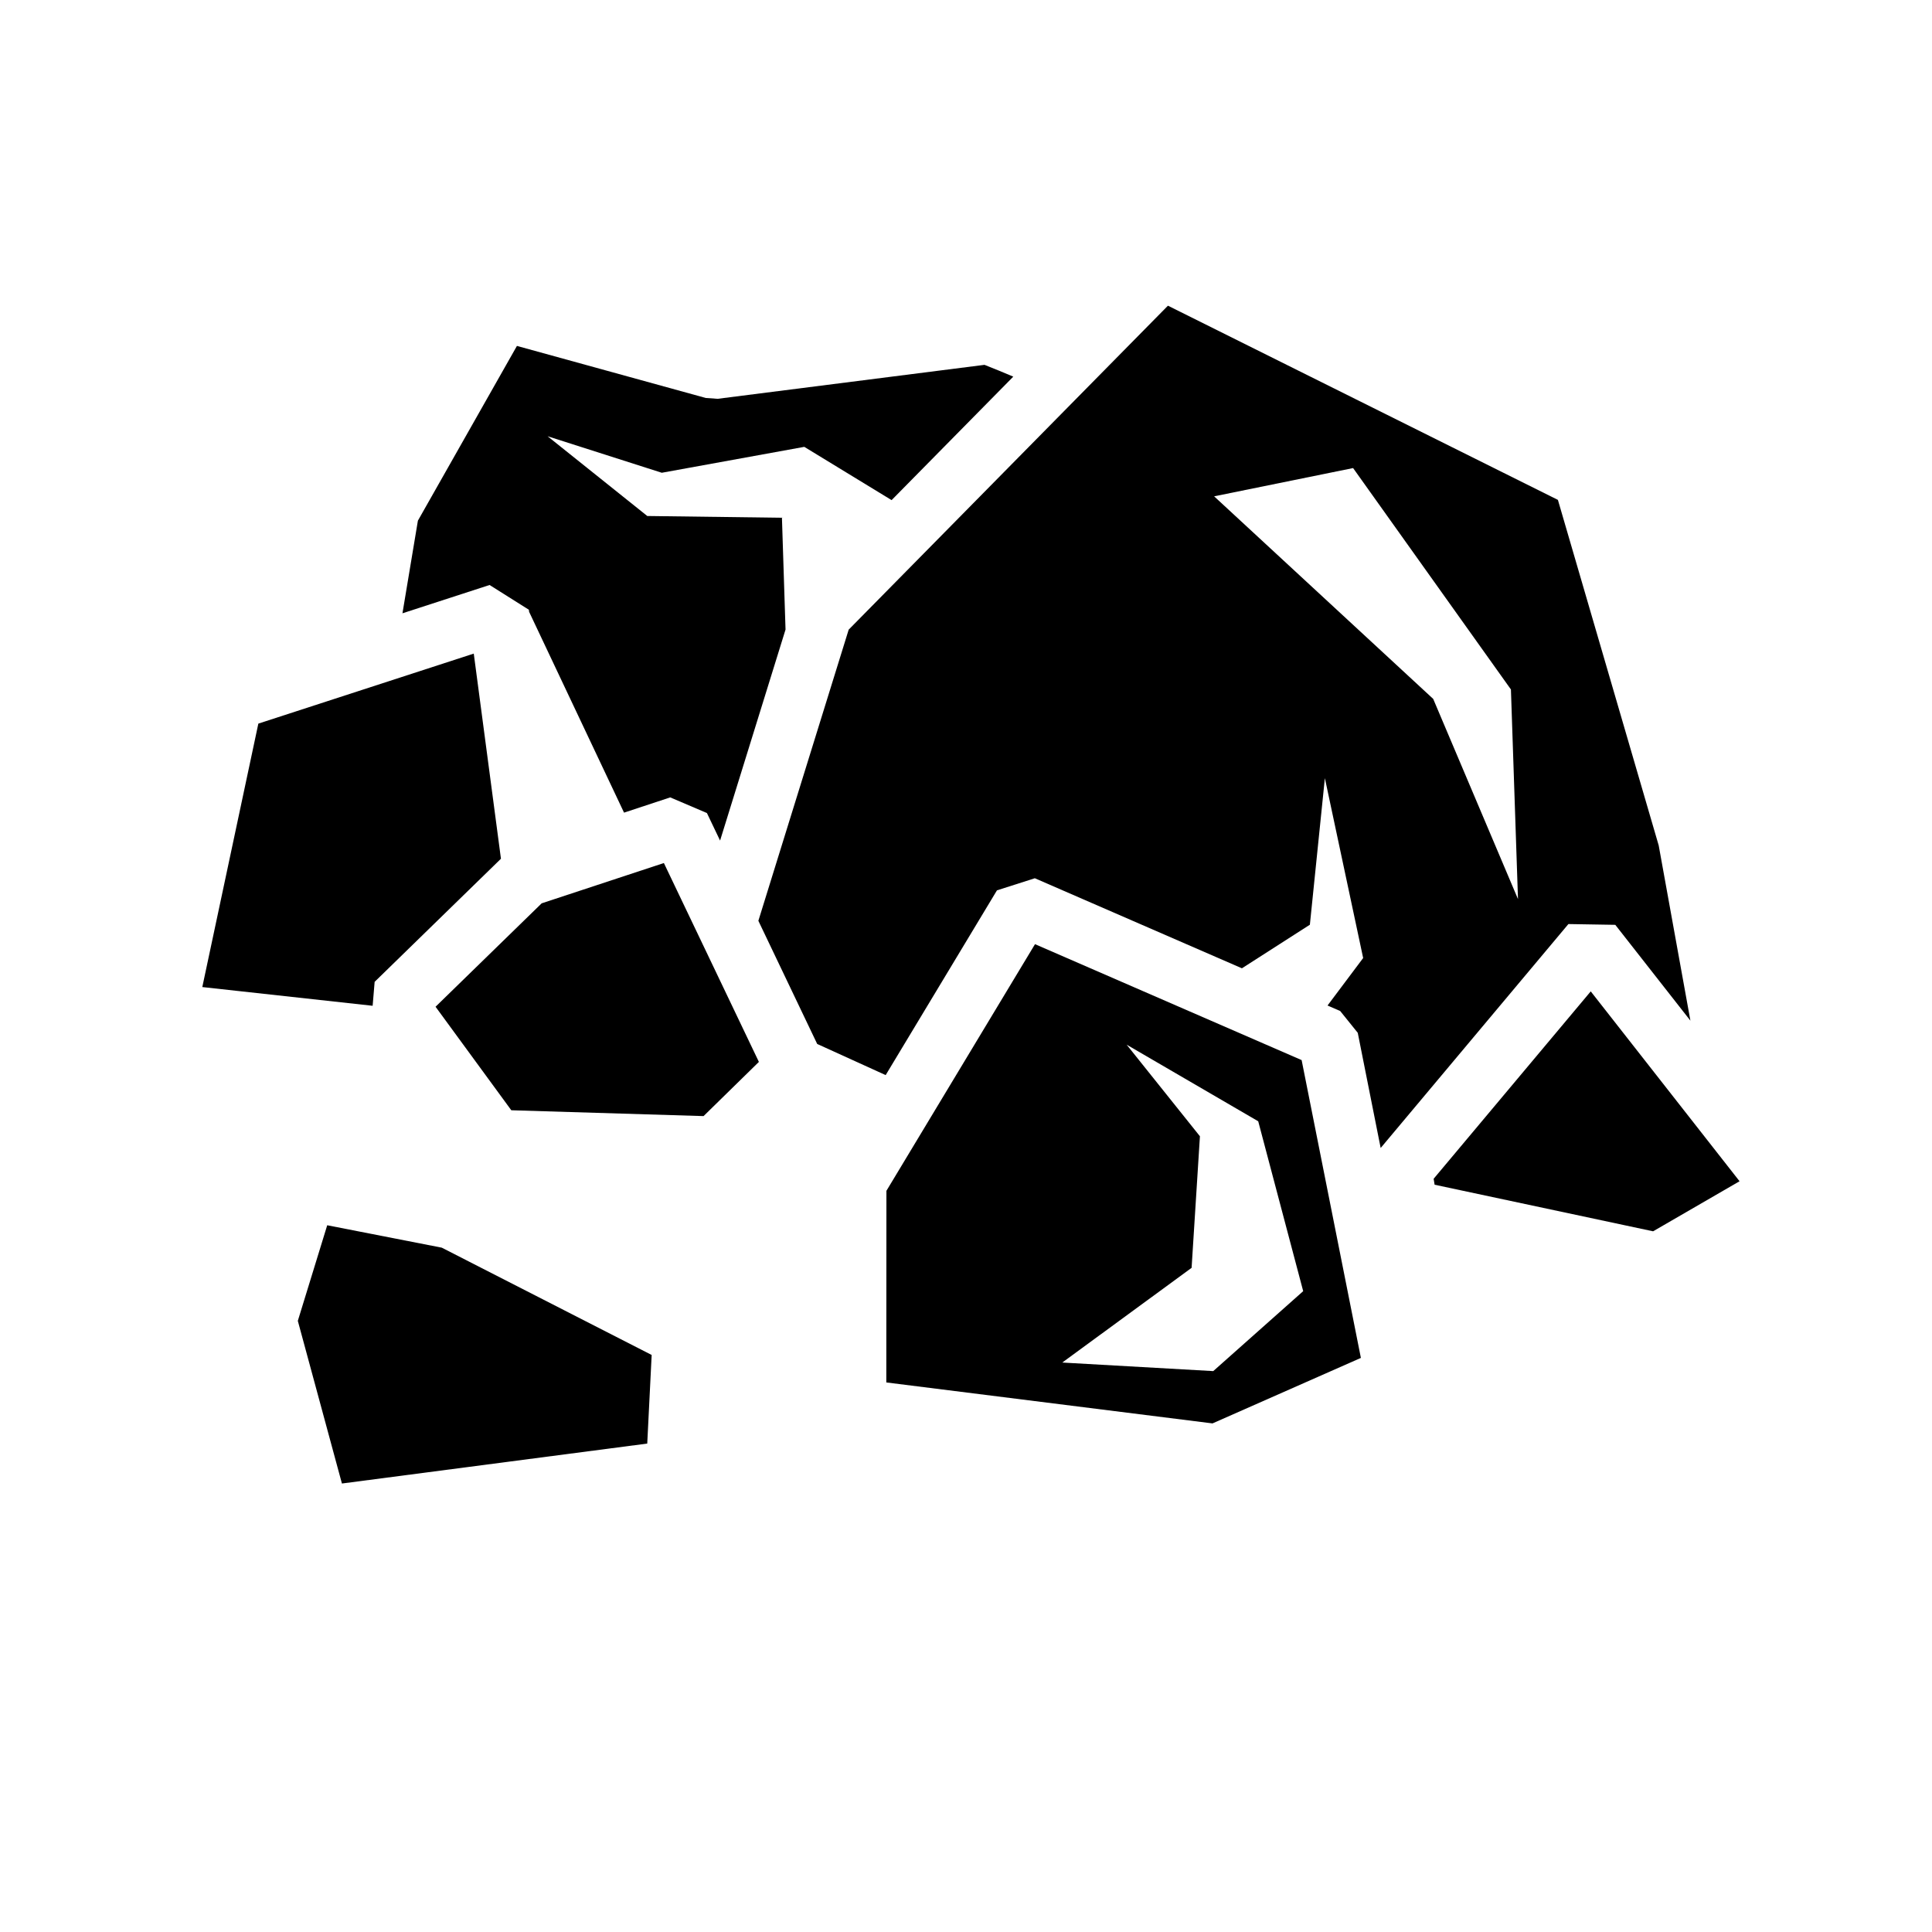 <?xml version="1.0" encoding="UTF-8" standalone="no"?>
<!-- Created with Inkscape (http://www.inkscape.org/) -->

<svg
   xmlns:dc="http://purl.org/dc/elements/1.1/"
   xmlns:cc="http://creativecommons.org/ns#"
   xmlns:rdf="http://www.w3.org/1999/02/22-rdf-syntax-ns#"
   xmlns:svg="http://www.w3.org/2000/svg"
   xmlns="http://www.w3.org/2000/svg"
   xmlns:sodipodi="http://sodipodi.sourceforge.net/DTD/sodipodi-0.dtd"
   xmlns:inkscape="http://www.inkscape.org/namespaces/inkscape"
   width="100"
   height="100"
   viewBox="0 0 100 100"
   id="svg5392"
   version="1.1"
   inkscape:version="0.91 r13725"
   sodipodi:docname="stone.svg">
  <defs
     id="defs5394" />
  <sodipodi:namedview
     id="base"
     pagecolor="#ffffff"
     bordercolor="#666666"
     borderopacity="1.0"
     inkscape:pageopacity="0.0"
     inkscape:pageshadow="2"
     inkscape:zoom="1.979899"
     inkscape:cx="-130.84819"
     inkscape:cy="-110.89597"
     inkscape:document-units="px"
     inkscape:current-layer="layer1"
     showgrid="false"
     units="px"
     inkscape:window-width="1920"
     inkscape:window-height="1017"
     inkscape:window-x="-8"
     inkscape:window-y="-8"
     inkscape:window-maximized="1" />
  <g
     inkscape:label="Layer 1"
     inkscape:groupmode="layer"
     id="layer1"
     transform="translate(0,-952.362)">
    <path
       inkscape:connector-curvature="0"
       style="opacity:1;fill:#000000"
       d="m 60.452,968.185 -16.524,16.767 -4.675,15.07 3.045,6.375 3.544,1.612 5.76,-9.562 1.961,-0.627 10.719,4.661 3.517,-2.256 0.776,-7.586 1.982,9.31 -1.844,2.458 0.655,0.285 0.909,1.128 1.186,5.962 9.717,-11.591 2.427,0.04 3.888,4.96 -1.641,-9.069 -5.217,-17.886 -20.185,-10.052 z m -33.696,2.082 -5.126,9.045 -0.799,4.794 4.51,-1.465 2.032,1.281 0.015,0.11 4.912,10.392 2.391,-0.789 1.899,0.81 0.681,1.425 3.388,-10.922 -0.186,-5.787 -6.97,-0.091 -5.161,-4.128 5.912,1.89 7.376,-1.341 4.519,2.757 6.298,-6.391 c -0.482,-0.205 -0.975,-0.409 -1.489,-0.611 l -13.814,1.758 -0.612,-0.043 -9.774,-2.694 z m 43.28,6.322 8.169,11.46 0.366,10.851 -4.389,-10.363 -11.339,-10.485 7.193,-1.463 z m -45.514,9.603 -11.15,3.624 -2.901,13.636 8.817,0.969 0.103,-1.239 6.538,-6.372 -1.407,-10.617 z m 9.84,10.84 -6.325,2.086 -5.493,5.353 3.921,5.358 9.951,0.302 2.864,-2.805 -4.918,-10.294 z m 19.21,4.199 -7.691,12.767 -0.006,9.919 16.884,2.12 7.68,-3.39 -3.067,-15.415 -13.8,-6 z m 28.764,2.445 -8.131,9.699 0.05,0.308 11.309,2.411 4.475,-2.591 -7.702,-9.827 z m -24.021,2.758 6.81,3.965 2.328,8.793 -4.656,4.138 -7.814,-0.443 6.694,-4.902 0.431,-6.81 -3.793,-4.741 z m -41.378,9.346 -1.522,4.949 2.283,8.419 15.803,-2.067 0.229,-4.586 -10.863,-5.554 -5.929,-1.16 z"
       clip-path="false"
       filter="0"
       id="path8" />
  </g>
</svg>
